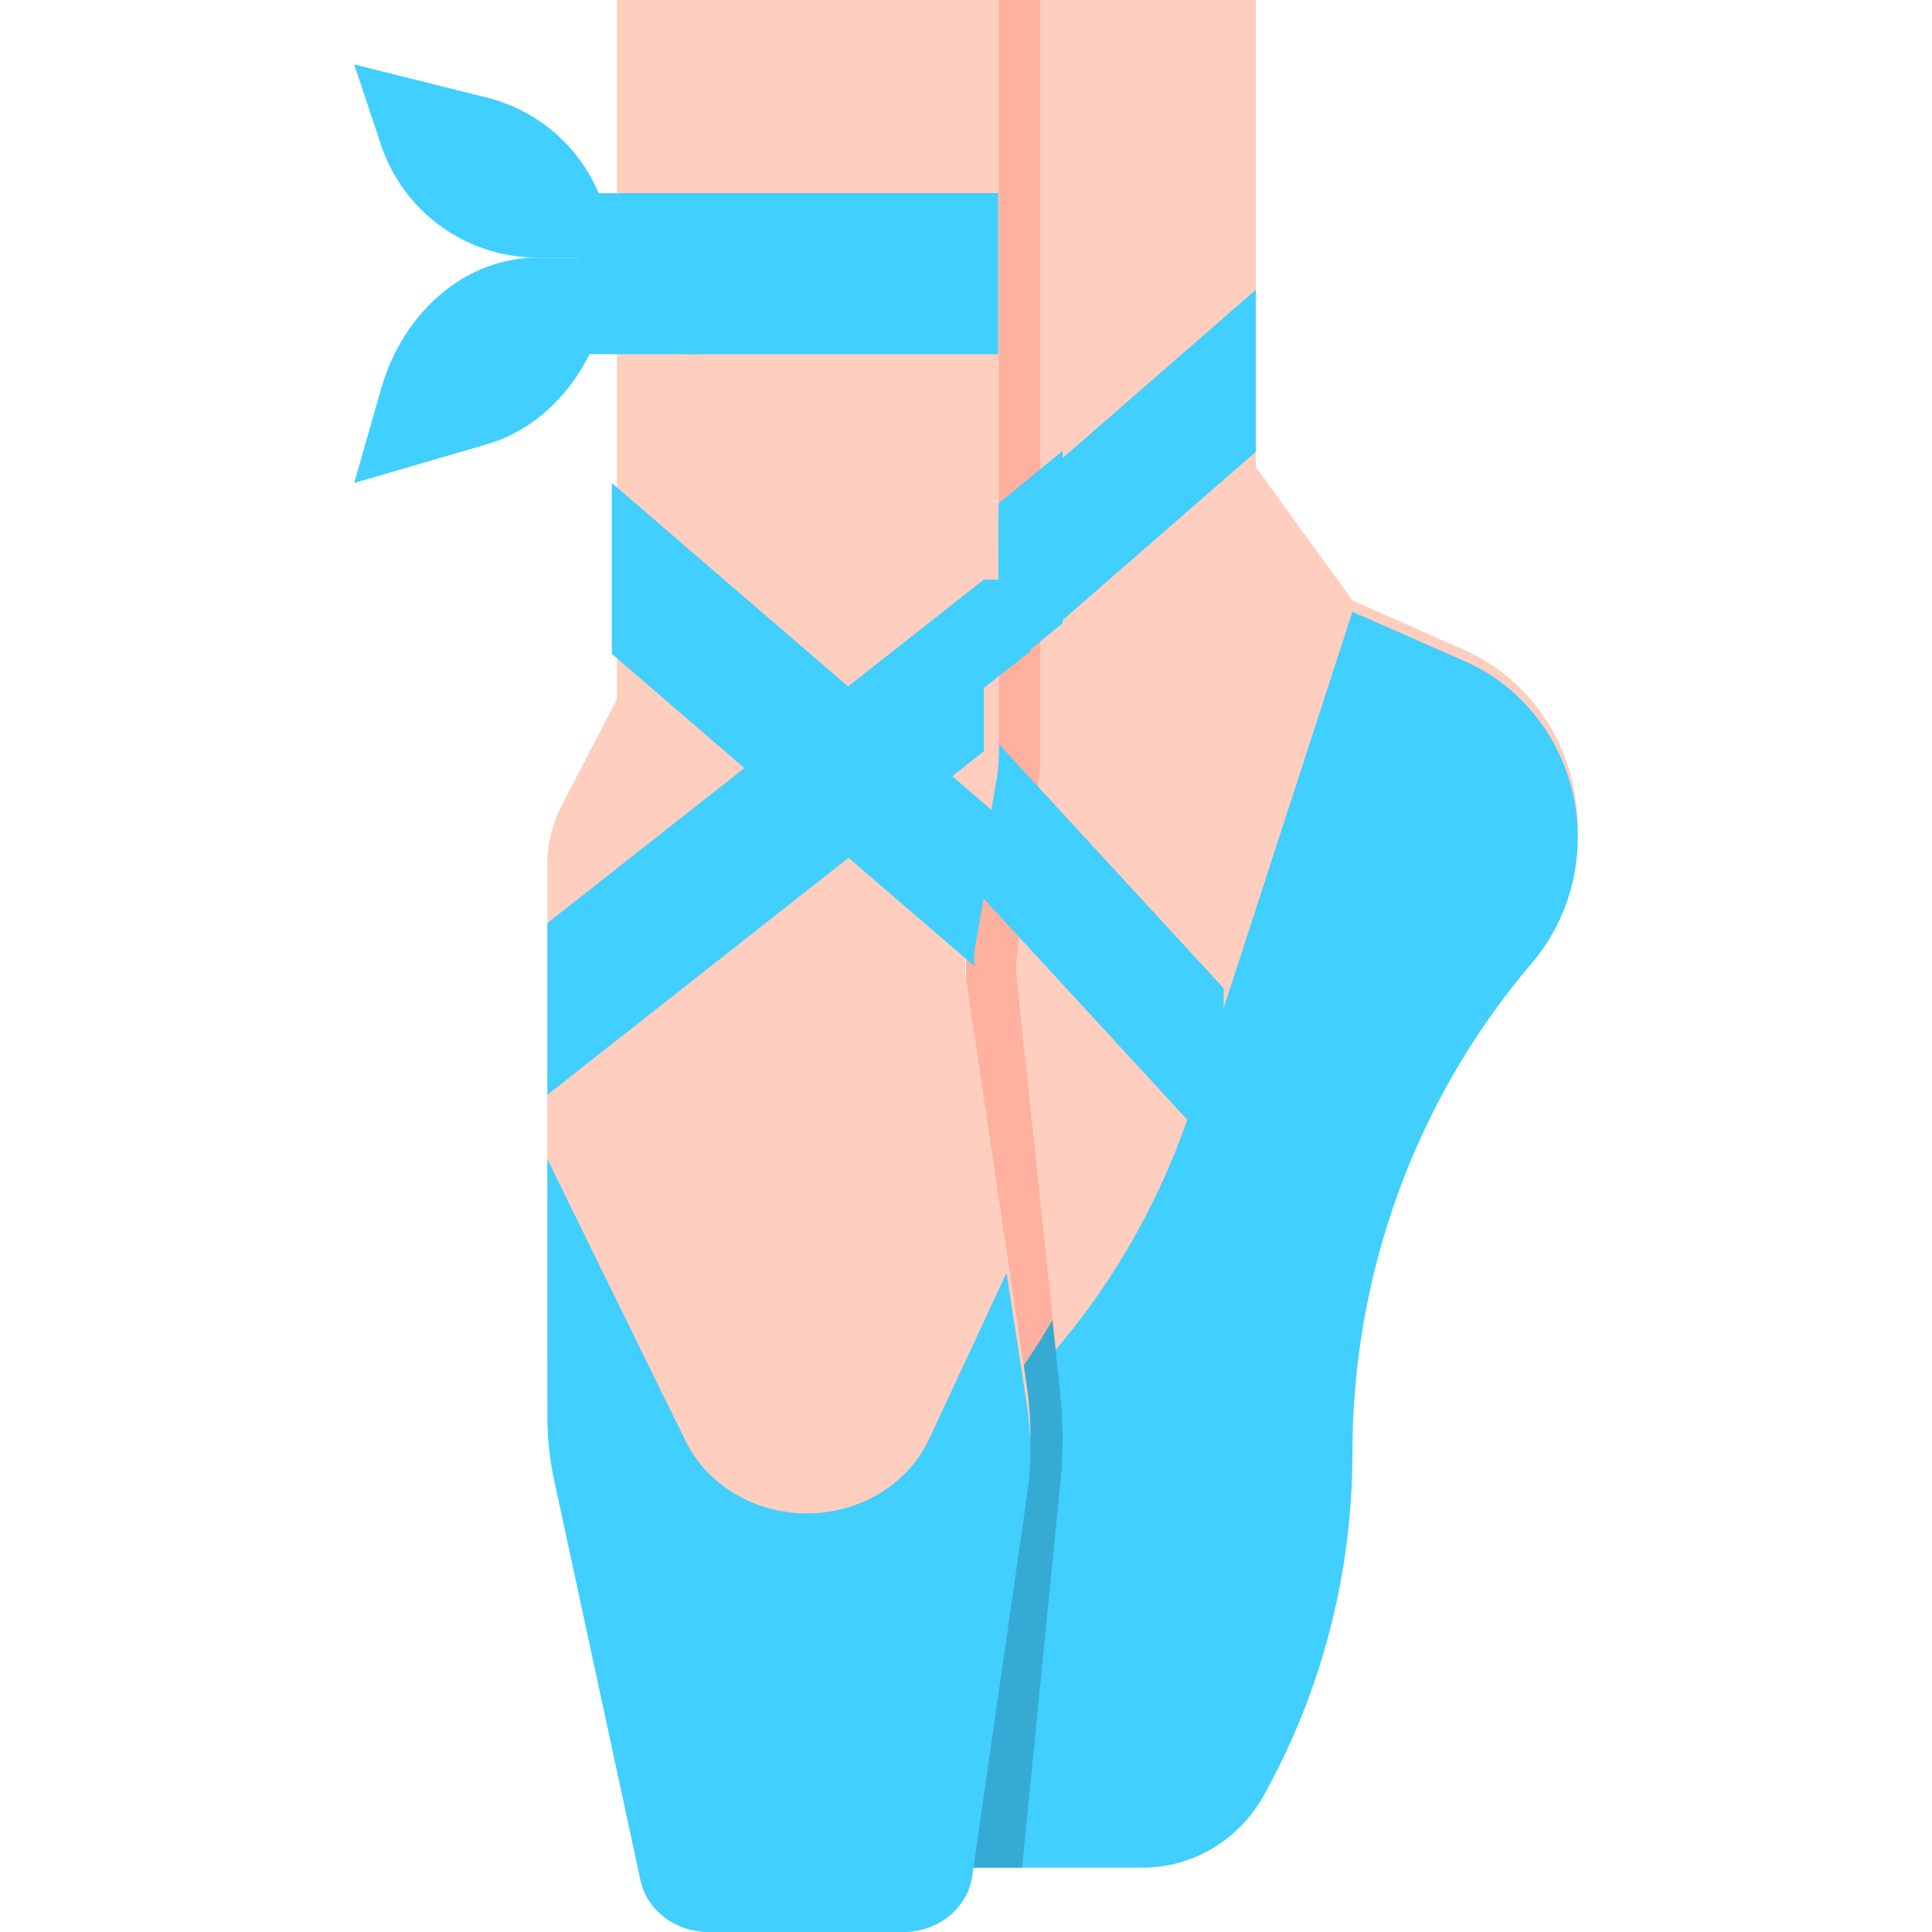 <svg width="60" height="60" viewBox="0 0 60 60" fill="none" xmlns="http://www.w3.org/2000/svg">
<path d="M30 0H39V14.5L42 18.643L45.487 20.191C46.53 20.654 47.419 21.423 48.043 22.404C48.667 23.385 49 24.534 49 25.709C49 27.163 48.49 28.567 47.566 29.662C43.978 33.909 42 39.361 42 45.004C42 48.769 41.051 52.47 39.248 55.739C38.868 56.426 38.321 56.997 37.66 57.394C36.999 57.791 36.249 58 35.485 58H30V0Z" fill="#FFCEBF"/>
<path d="M31.741 58L32.932 45.953C33.026 45.013 33.022 44.059 32.923 43.12L31.57 30.353C31.547 30.143 31.549 29.929 31.575 29.719L32.305 23.821V0H30V58H31.741Z" fill="#FFB09E"/>
<path d="M30 27.31L38 36V30.69L30 22V27.31Z" fill="#40CFFF"/>
<path d="M31 21L39 14.032V9L31 15.968V21Z" fill="#40CFFF"/>
<path d="M39.247 55.759C41.051 52.52 42 48.853 42 45.122C42 39.53 43.978 34.127 47.566 29.919C48.168 29.212 48.599 28.37 48.823 27.46C49.047 26.55 49.059 25.598 48.856 24.683C48.653 23.767 48.242 22.914 47.657 22.193C47.071 21.472 46.328 20.903 45.487 20.534L42 19L37.025 34.318C35.703 38.387 33.264 41.978 30 44.658V58H35.486C36.249 58 36.999 57.793 37.66 57.399C38.321 57.006 38.868 56.44 39.247 55.759Z" fill="#40CFFF"/>
<path d="M32.922 43.231L32.684 41C31.897 42.346 30.996 43.566 30 44.636V58H31.741L32.933 46.043C33.026 45.11 33.022 44.163 32.922 43.231Z" fill="#35ABD3"/>
<path d="M29.999 29.684L30.95 24.215C30.998 23.934 31.023 23.65 31.023 23.365V0H19.157V21.724L17.456 24.988C17.156 25.563 17 26.197 17 26.839V43.458C17 44.14 17.07 44.819 17.21 45.487L19.89 58.337C19.987 58.806 20.251 59.228 20.637 59.531C21.023 59.834 21.506 60 22.004 60H28.056C28.578 60 29.084 59.818 29.477 59.488C29.87 59.157 30.125 58.702 30.194 58.205L31.905 45.899C32.036 44.959 32.031 44.007 31.892 43.069L29.992 30.317C29.961 30.107 29.963 29.893 29.999 29.684Z" fill="#FFCEBF"/>
<path d="M19.71 56.392C19.801 56.846 20.049 57.254 20.411 57.547C20.773 57.84 21.226 58 21.694 58H27.37C27.86 58 28.334 57.824 28.703 57.505C29.072 57.185 29.311 56.745 29.376 56.264L30.981 44.369C30.994 44.269 30.99 44.169 31 44.069C30.986 43.924 30.988 43.777 30.968 43.633L30.158 38.028L28.126 42.675C27.83 43.359 27.339 43.942 26.713 44.355C26.087 44.768 25.353 44.992 24.6 45C23.848 45.008 23.109 44.8 22.474 44.401C21.84 44.001 21.336 43.428 21.024 42.751L17 34V42.01C17 42.668 17.066 43.325 17.197 43.971L19.71 56.392Z" fill="#FFCEBF"/>
<path d="M30.261 29.535L31 25.334L19 15V20.307L30.256 30C30.24 29.845 30.241 29.689 30.261 29.535Z" fill="#40CFFF"/>
<path d="M18 6H31V11H18V6Z" fill="#40CFFF"/>
<path d="M24 8.5C24 7.119 22.881 6 21.5 6C20.119 6 19 7.119 19 8.5C19 9.881 20.119 11 21.5 11C22.881 11 24 9.881 24 8.5Z" fill="#40CFFF"/>
<path d="M15.119 13.798L11 15L11.832 12.087C12.172 10.897 12.825 9.862 13.697 9.128C14.569 8.395 15.617 8 16.692 8H19C19 9.333 18.618 10.628 17.915 11.678C17.212 12.729 16.227 13.475 15.119 13.798Z" fill="#40CFFF"/>
<path d="M15.119 3.03L11 2L11.832 4.497C12.172 5.517 12.825 6.404 13.697 7.033C14.569 7.662 15.617 8 16.692 8H19C19 6.857 18.618 5.748 17.915 4.847C17.212 3.946 16.227 3.307 15.119 3.03Z" fill="#40CFFF"/>
<path d="M31.892 43.633L31.259 39.531L28.862 44.675C28.546 45.359 28.023 45.942 27.355 46.355C26.688 46.768 25.905 46.992 25.103 47C24.301 47.008 23.514 46.8 22.837 46.401C22.16 46.001 21.622 45.428 21.291 44.751L17 36V44.01C17 44.668 17.07 45.325 17.21 45.971L19.89 58.392C19.987 58.846 20.251 59.253 20.637 59.547C21.023 59.84 21.506 60 22.004 60H28.056C28.578 60 29.084 59.824 29.477 59.505C29.87 59.185 30.125 58.745 30.194 58.264L31.905 46.369C32.036 45.461 32.031 44.54 31.892 43.633Z" fill="#40CFFF"/>
<path d="M30.554 18L17 28.667V34L30.554 23.333V21.364L32 20.226L31.92 18H30.554Z" fill="#40CFFF"/>
<path d="M31 21L33 19.353V14L31.012 15.637L31 21Z" fill="#40CFFF"/>
</svg>
